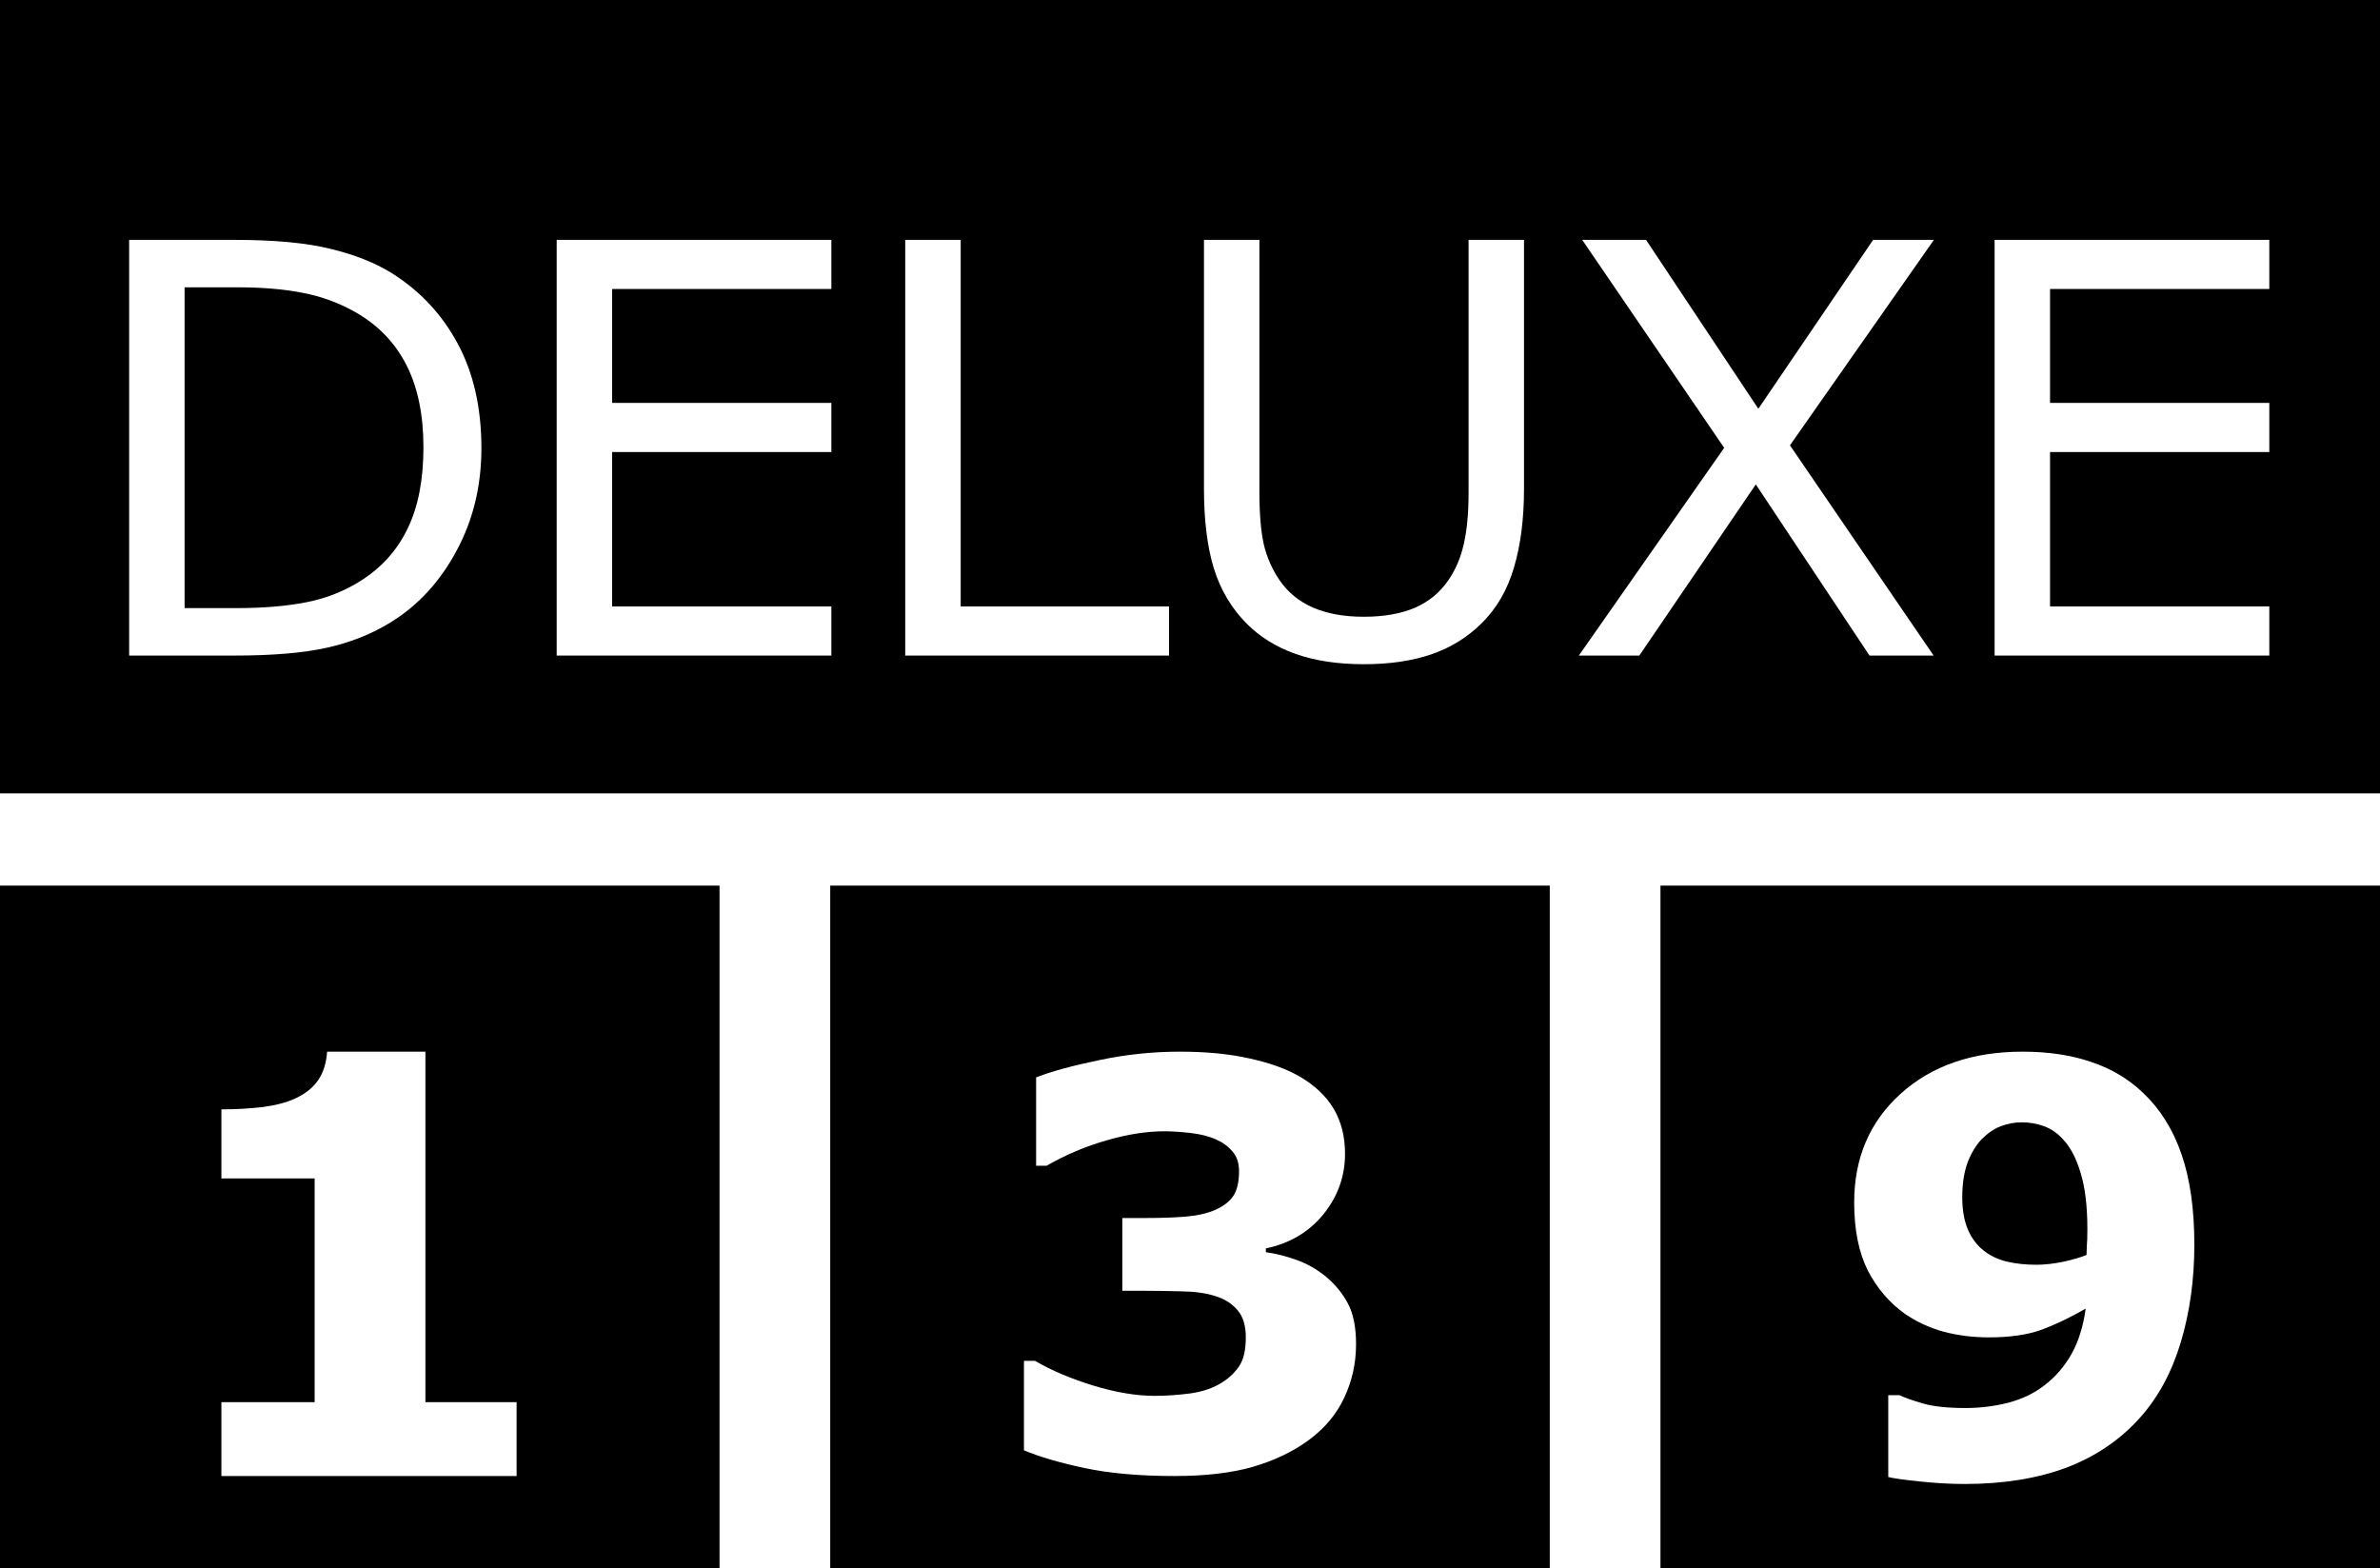 <svg width="129" height="85" viewBox="0 0 129 85" fill="none" xmlns="http://www.w3.org/2000/svg">
<rect width="129" height="85" fill="#1E1E1E"/>
<rect width="129" height="85" fill="white"/>
<rect width="129" height="43" fill="black"/>
<rect y="48" width="39" height="37" fill="black"/>
<rect x="45" y="48" width="39" height="37" fill="black"/>
<rect x="90" y="48" width="39" height="37" fill="black"/>
<path d="M26.093 24.288C26.093 26.336 25.643 28.192 24.742 29.857C23.852 31.521 22.663 32.812 21.176 33.73C20.143 34.366 18.99 34.825 17.715 35.107C16.45 35.39 14.781 35.531 12.707 35.531H7V13H12.646C14.852 13 16.602 13.161 17.897 13.484C19.203 13.797 20.305 14.231 21.206 14.786C22.744 15.744 23.943 17.02 24.803 18.614C25.663 20.208 26.093 22.099 26.093 24.288ZM22.951 24.243C22.951 22.477 22.643 20.989 22.026 19.779C21.408 18.568 20.488 17.615 19.263 16.919C18.373 16.415 17.427 16.067 16.425 15.875C15.423 15.673 14.224 15.572 12.828 15.572H10.005V32.959H12.828C14.275 32.959 15.535 32.853 16.607 32.641C17.69 32.429 18.681 32.035 19.582 31.46C20.705 30.744 21.545 29.801 22.101 28.631C22.668 27.461 22.951 25.998 22.951 24.243Z" fill="white"/>
<path d="M45.062 35.531H30.173V13H45.062V15.663H33.178V21.837H45.062V24.5H33.178V32.868H45.062V35.531Z" fill="white"/>
<path d="M63.362 35.531H49.065V13H52.071V32.868H63.362V35.531Z" fill="white"/>
<path d="M82.604 26.482C82.604 28.116 82.422 29.544 82.058 30.765C81.704 31.975 81.117 32.984 80.297 33.791C79.518 34.557 78.608 35.117 77.565 35.47C76.523 35.824 75.309 36 73.923 36C72.506 36 71.272 35.813 70.219 35.44C69.167 35.067 68.282 34.517 67.563 33.791C66.744 32.964 66.152 31.965 65.788 30.795C65.434 29.625 65.257 28.187 65.257 26.482V13H68.262V26.634C68.262 27.854 68.343 28.817 68.504 29.524C68.676 30.23 68.96 30.87 69.354 31.445C69.8 32.101 70.402 32.595 71.16 32.928C71.929 33.261 72.85 33.428 73.923 33.428C75.005 33.428 75.926 33.266 76.685 32.943C77.444 32.611 78.051 32.111 78.506 31.445C78.901 30.87 79.179 30.215 79.341 29.478C79.513 28.732 79.599 27.809 79.599 26.709V13H82.604V26.482Z" fill="white"/>
<path d="M104.821 13L97.019 24.137L104.805 35.531H101.33L95.168 26.255L88.854 35.531H85.576L93.453 24.273L85.758 13H89.218L95.305 22.155L101.527 13H104.821Z" fill="white"/>
<path d="M123 35.531H108.111V13H123V15.663H111.116V21.837H123V24.5H111.116V32.868H123V35.531Z" fill="white"/>
<path d="M28 80H12V75.995H17.054V63.871H12V60.127C12.773 60.127 13.513 60.086 14.221 60.004C14.93 59.912 15.52 59.758 15.992 59.542C16.55 59.285 16.968 58.951 17.247 58.541C17.526 58.13 17.688 57.616 17.73 57H23.058V75.995H28V80Z" fill="white"/>
<path d="M71.861 69.19C72.361 69.605 72.76 70.089 73.056 70.643C73.352 71.196 73.5 71.933 73.5 72.852C73.5 73.89 73.285 74.859 72.857 75.759C72.438 76.659 71.789 77.43 70.911 78.072C70.053 78.695 69.042 79.174 67.878 79.511C66.724 79.837 65.32 80 63.665 80C61.776 80 60.152 79.857 58.794 79.57C57.446 79.283 56.348 78.962 55.5 78.606V73.757H56.097C56.976 74.271 58.023 74.716 59.238 75.092C60.463 75.467 61.582 75.655 62.593 75.655C63.185 75.655 63.828 75.611 64.523 75.522C65.217 75.423 65.805 75.215 66.285 74.899C66.663 74.652 66.964 74.355 67.189 74.009C67.413 73.653 67.525 73.144 67.525 72.482C67.525 71.839 67.372 71.345 67.066 70.999C66.76 70.643 66.356 70.391 65.856 70.242C65.355 70.084 64.753 70 64.048 69.99C63.343 69.971 62.69 69.961 62.087 69.961H60.831V66.016H62.133C62.93 66.016 63.635 65.991 64.247 65.942C64.86 65.892 65.381 65.779 65.81 65.601C66.259 65.413 66.596 65.166 66.821 64.859C67.046 64.543 67.158 64.083 67.158 63.48C67.158 63.035 67.04 62.68 66.805 62.413C66.571 62.136 66.275 61.918 65.917 61.76C65.519 61.582 65.049 61.464 64.508 61.404C63.966 61.345 63.502 61.315 63.114 61.315C62.154 61.315 61.112 61.478 59.989 61.805C58.865 62.121 57.777 62.581 56.725 63.184H56.159V58.394C56.996 58.068 58.135 57.756 59.575 57.46C61.015 57.153 62.475 57 63.956 57C65.396 57 66.657 57.124 67.74 57.371C68.823 57.608 69.716 57.929 70.421 58.335C71.258 58.819 71.881 59.407 72.29 60.099C72.698 60.791 72.903 61.602 72.903 62.531C72.903 63.757 72.509 64.855 71.723 65.823C70.937 66.782 69.9 67.395 68.613 67.662V67.87C69.134 67.939 69.686 68.077 70.268 68.285C70.85 68.493 71.381 68.794 71.861 69.19Z" fill="white"/>
<path d="M118.937 67.46C118.937 69.347 118.694 71.102 118.21 72.727C117.726 74.352 116.989 75.719 116 76.829C114.93 78.03 113.603 78.933 112.019 79.539C110.435 80.134 108.588 80.432 106.479 80.432C105.732 80.432 104.925 80.386 104.057 80.295C103.189 80.205 102.619 80.124 102.347 80.053V75.618H102.952C103.255 75.759 103.684 75.911 104.239 76.072C104.804 76.234 105.571 76.314 106.54 76.314C107.327 76.314 108.099 76.219 108.855 76.027C109.612 75.825 110.263 75.512 110.808 75.088C111.403 74.634 111.893 74.069 112.276 73.393C112.66 72.707 112.917 71.884 113.048 70.926C112.17 71.43 111.353 71.819 110.596 72.091C109.849 72.354 108.916 72.485 107.796 72.485C106.948 72.485 106.136 72.384 105.359 72.182C104.592 71.97 103.891 71.647 103.255 71.213C102.417 70.618 101.746 69.836 101.242 68.867C100.747 67.888 100.5 66.657 100.5 65.174C100.5 62.762 101.338 60.799 103.013 59.286C104.698 57.762 106.903 57 109.627 57C111.03 57 112.271 57.187 113.351 57.56C114.441 57.923 115.379 58.483 116.167 59.24C117.085 60.108 117.776 61.213 118.24 62.555C118.704 63.897 118.937 65.532 118.937 67.46ZM113.139 66.612C113.139 65.381 113.018 64.372 112.776 63.584C112.544 62.787 112.221 62.172 111.807 61.738C111.514 61.415 111.176 61.183 110.793 61.041C110.41 60.9 110.006 60.83 109.582 60.83C109.188 60.83 108.81 60.9 108.447 61.041C108.094 61.173 107.75 61.405 107.417 61.738C107.105 62.061 106.847 62.484 106.646 63.009C106.454 63.534 106.358 64.16 106.358 64.886C106.358 65.593 106.464 66.188 106.676 66.672C106.888 67.147 107.18 67.525 107.554 67.808C107.907 68.08 108.321 68.272 108.795 68.383C109.279 68.494 109.804 68.549 110.369 68.549C110.823 68.549 111.318 68.494 111.853 68.383C112.387 68.262 112.801 68.141 113.094 68.019C113.094 67.909 113.099 67.752 113.109 67.55C113.129 67.338 113.139 67.026 113.139 66.612Z" fill="white"/>
</svg>
